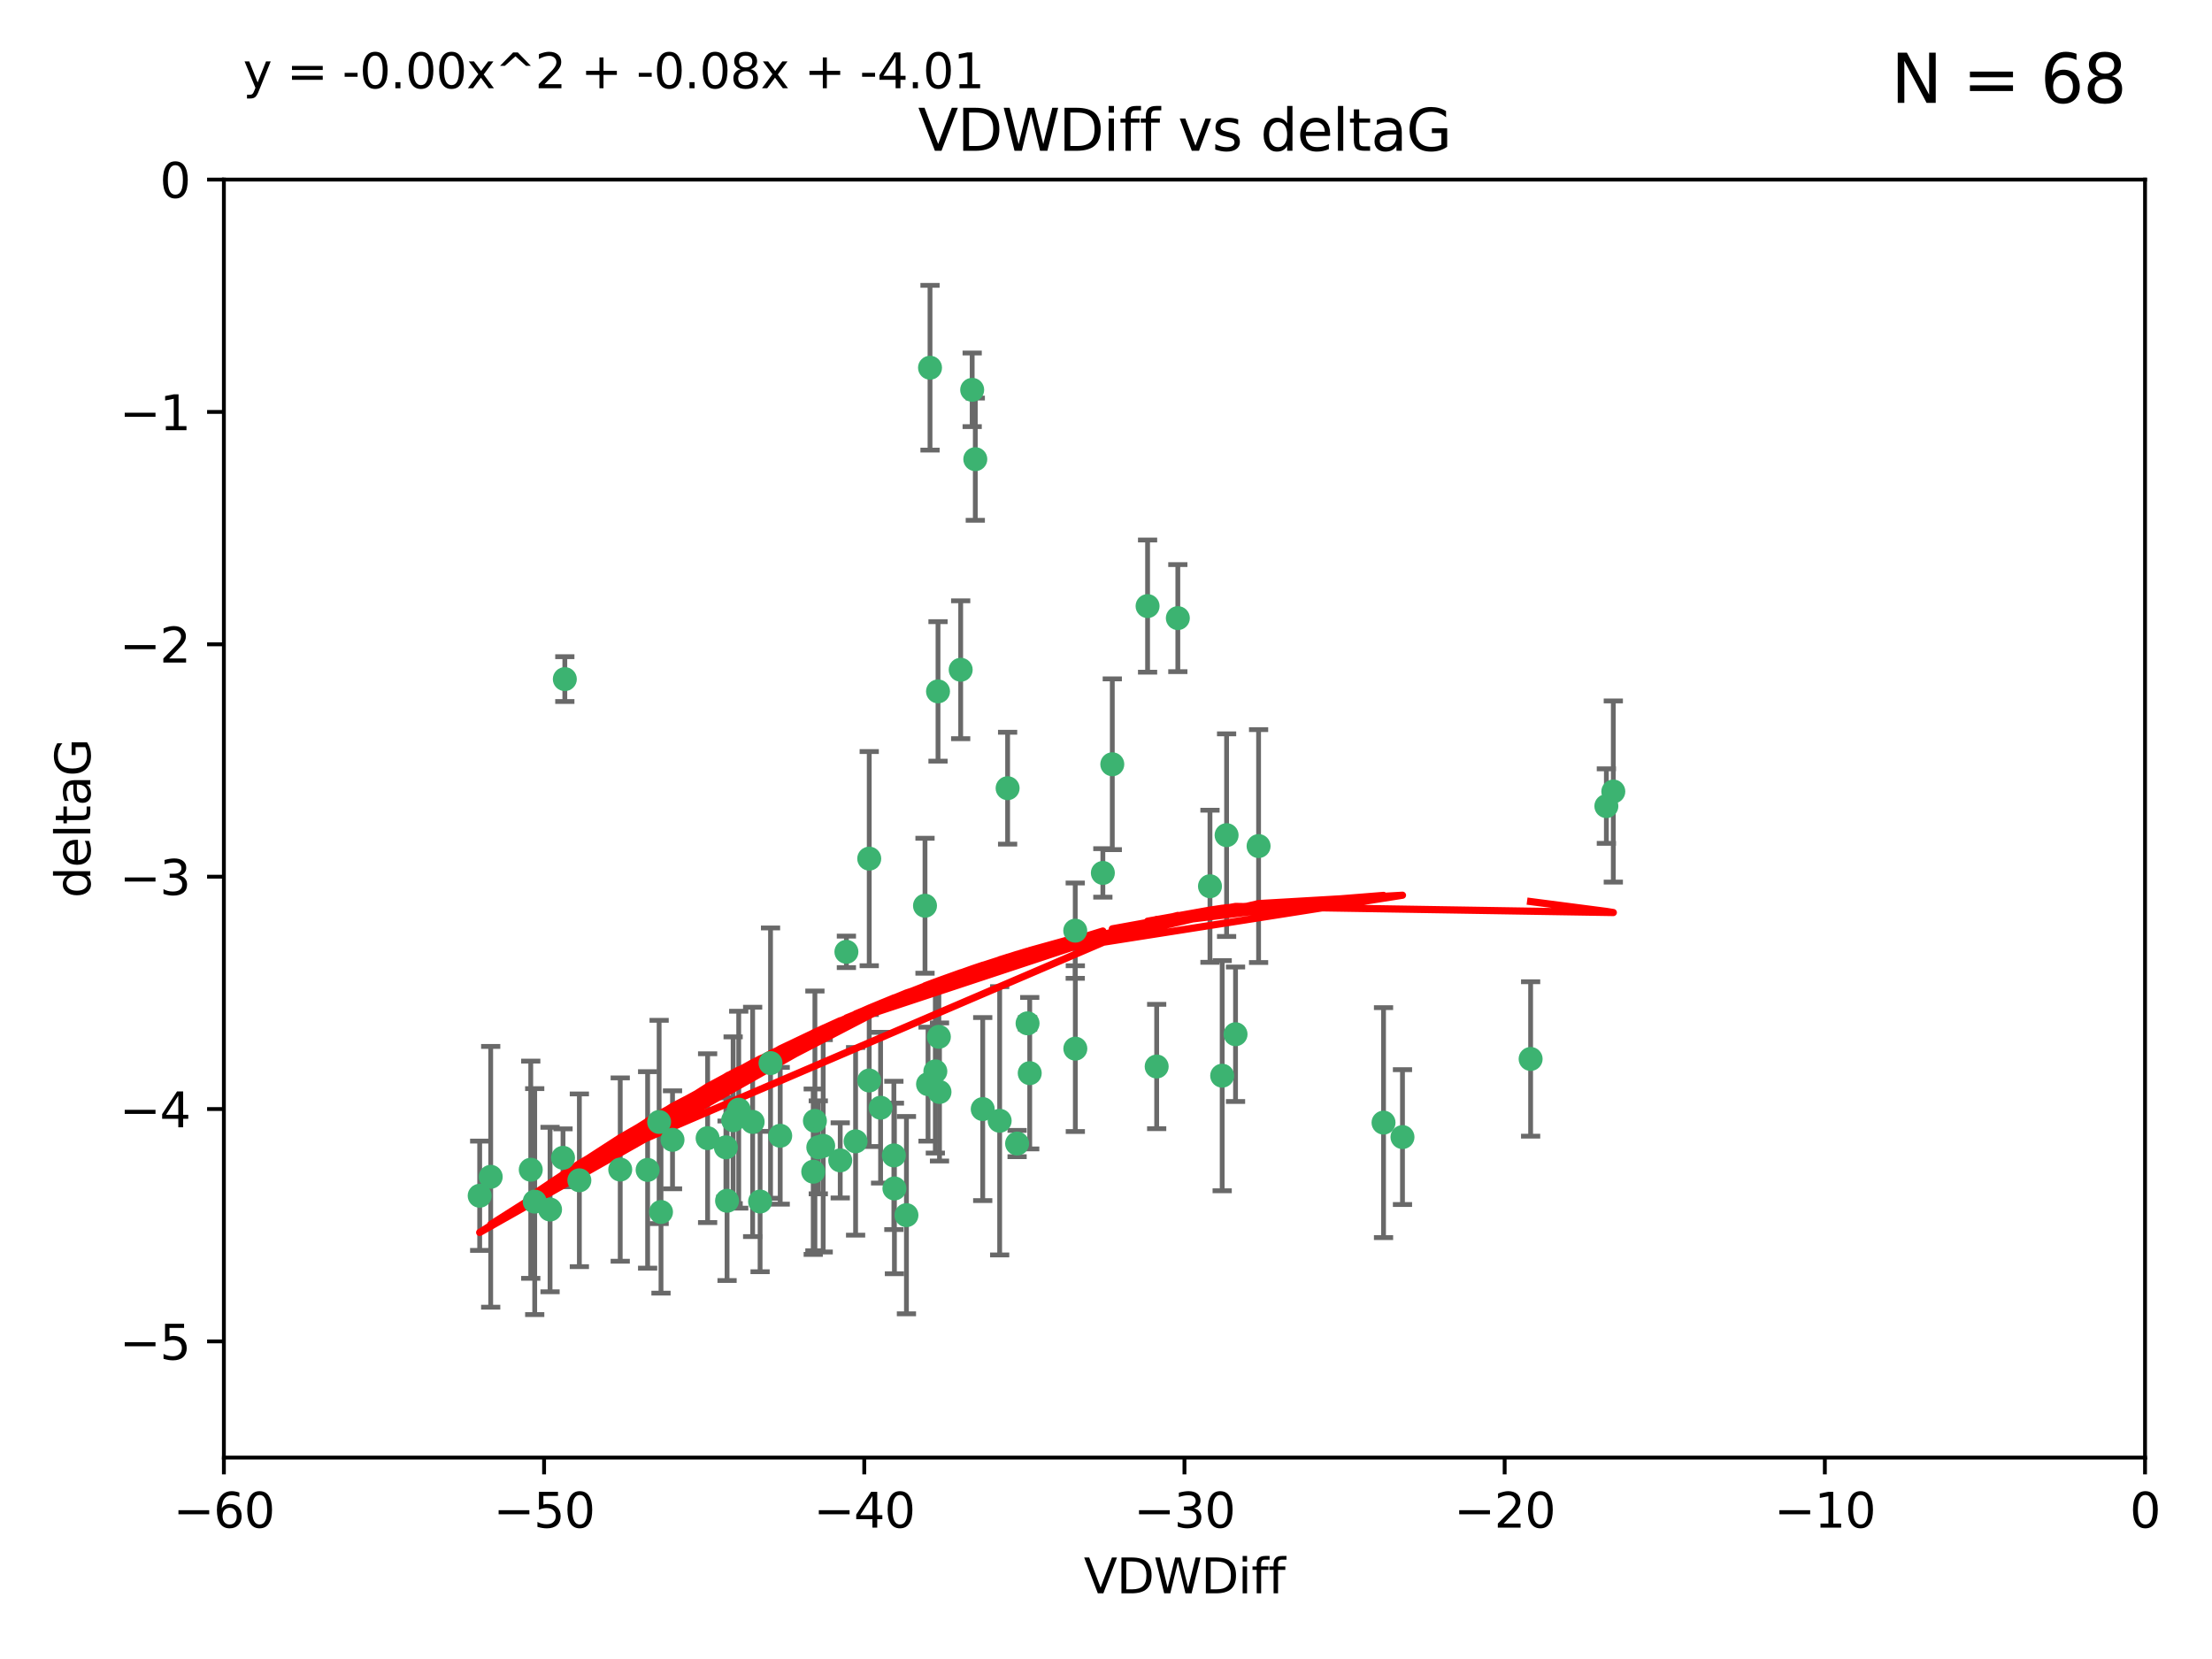 <?xml version="1.0" encoding="utf-8" standalone="no"?>
<!DOCTYPE svg PUBLIC "-//W3C//DTD SVG 1.1//EN"
  "http://www.w3.org/Graphics/SVG/1.1/DTD/svg11.dtd">
<svg xmlns:xlink="http://www.w3.org/1999/xlink" width="460.8pt" height="345.6pt" viewBox="0 0 460.8 345.6" xmlns="http://www.w3.org/2000/svg" version="1.1">
 <defs>
  <style type="text/css">*{stroke-linejoin: round; stroke-linecap: butt}</style>
 </defs>
 <g id="figure_1">
  <g id="patch_1">
   <path d="M 0 345.6 
L 460.8 345.6 
L 460.8 0 
L 0 0 
z
" style="fill: #ffffff"/>
  </g>
  <g id="axes_1">
   <g id="patch_2">
    <path d="M 46.64 303.64 
L 446.85 303.64 
L 446.85 37.411 
L 46.64 37.411 
z
" style="fill: #ffffff"/>
   </g>
   <g id="PathCollection_1">
    <defs>
     <path id="m0dd7b48b69" d="M 0 1.118 
C 0.297 1.118 0.581 1 0.791 0.791 
C 1 0.581 1.118 0.297 1.118 0 
C 1.118 -0.297 1 -0.581 0.791 -0.791 
C 0.581 -1 0.297 -1.118 0 -1.118 
C -0.297 -1.118 -0.581 -1 -0.791 -0.791 
C -1 -0.581 -1.118 -0.297 -1.118 0 
C -1.118 0.297 -1 0.581 -0.791 0.791 
C -0.581 1 -0.297 1.118 0 1.118 
z
" style="stroke: #3cb371"/>
    </defs>
    <g clip-path="url(#pc7ac9718f9)">
     <use xlink:href="#m0dd7b48b69" x="151.221" y="239.011" style="fill: #3cb371; stroke: #3cb371"/>
     <use xlink:href="#m0dd7b48b69" x="111.391" y="250.316" style="fill: #3cb371; stroke: #3cb371"/>
     <use xlink:href="#m0dd7b48b69" x="120.692" y="245.88" style="fill: #3cb371; stroke: #3cb371"/>
     <use xlink:href="#m0dd7b48b69" x="153.89" y="231.167" style="fill: #3cb371; stroke: #3cb371"/>
     <use xlink:href="#m0dd7b48b69" x="147.41" y="237.101" style="fill: #3cb371; stroke: #3cb371"/>
     <use xlink:href="#m0dd7b48b69" x="102.222" y="245.151" style="fill: #3cb371; stroke: #3cb371"/>
     <use xlink:href="#m0dd7b48b69" x="170.466" y="239.012" style="fill: #3cb371; stroke: #3cb371"/>
     <use xlink:href="#m0dd7b48b69" x="186.325" y="247.575" style="fill: #3cb371; stroke: #3cb371"/>
     <use xlink:href="#m0dd7b48b69" x="99.927" y="249.096" style="fill: #3cb371; stroke: #3cb371"/>
     <use xlink:href="#m0dd7b48b69" x="152.724" y="233.364" style="fill: #3cb371; stroke: #3cb371"/>
     <use xlink:href="#m0dd7b48b69" x="151.46" y="250.142" style="fill: #3cb371; stroke: #3cb371"/>
     <use xlink:href="#m0dd7b48b69" x="129.205" y="243.641" style="fill: #3cb371; stroke: #3cb371"/>
     <use xlink:href="#m0dd7b48b69" x="114.586" y="251.967" style="fill: #3cb371; stroke: #3cb371"/>
     <use xlink:href="#m0dd7b48b69" x="160.515" y="221.462" style="fill: #3cb371; stroke: #3cb371"/>
     <use xlink:href="#m0dd7b48b69" x="181.071" y="225.088" style="fill: #3cb371; stroke: #3cb371"/>
     <use xlink:href="#m0dd7b48b69" x="169.761" y="233.502" style="fill: #3cb371; stroke: #3cb371"/>
     <use xlink:href="#m0dd7b48b69" x="140.098" y="237.443" style="fill: #3cb371; stroke: #3cb371"/>
     <use xlink:href="#m0dd7b48b69" x="110.566" y="243.675" style="fill: #3cb371; stroke: #3cb371"/>
     <use xlink:href="#m0dd7b48b69" x="162.533" y="236.602" style="fill: #3cb371; stroke: #3cb371"/>
     <use xlink:href="#m0dd7b48b69" x="171.486" y="238.695" style="fill: #3cb371; stroke: #3cb371"/>
     <use xlink:href="#m0dd7b48b69" x="186.209" y="240.695" style="fill: #3cb371; stroke: #3cb371"/>
     <use xlink:href="#m0dd7b48b69" x="181.077" y="178.869" style="fill: #3cb371; stroke: #3cb371"/>
     <use xlink:href="#m0dd7b48b69" x="134.911" y="243.713" style="fill: #3cb371; stroke: #3cb371"/>
     <use xlink:href="#m0dd7b48b69" x="156.79" y="233.712" style="fill: #3cb371; stroke: #3cb371"/>
     <use xlink:href="#m0dd7b48b69" x="175.035" y="241.73" style="fill: #3cb371; stroke: #3cb371"/>
     <use xlink:href="#m0dd7b48b69" x="169.413" y="244.088" style="fill: #3cb371; stroke: #3cb371"/>
     <use xlink:href="#m0dd7b48b69" x="240.957" y="222.173" style="fill: #3cb371; stroke: #3cb371"/>
     <use xlink:href="#m0dd7b48b69" x="117.663" y="141.469" style="fill: #3cb371; stroke: #3cb371"/>
     <use xlink:href="#m0dd7b48b69" x="193.74" y="76.602" style="fill: #3cb371; stroke: #3cb371"/>
     <use xlink:href="#m0dd7b48b69" x="117.288" y="241.193" style="fill: #3cb371; stroke: #3cb371"/>
     <use xlink:href="#m0dd7b48b69" x="137.308" y="233.723" style="fill: #3cb371; stroke: #3cb371"/>
     <use xlink:href="#m0dd7b48b69" x="137.699" y="252.481" style="fill: #3cb371; stroke: #3cb371"/>
     <use xlink:href="#m0dd7b48b69" x="158.341" y="250.302" style="fill: #3cb371; stroke: #3cb371"/>
     <use xlink:href="#m0dd7b48b69" x="214.511" y="223.559" style="fill: #3cb371; stroke: #3cb371"/>
     <use xlink:href="#m0dd7b48b69" x="223.993" y="193.873" style="fill: #3cb371; stroke: #3cb371"/>
     <use xlink:href="#m0dd7b48b69" x="203.173" y="95.653" style="fill: #3cb371; stroke: #3cb371"/>
     <use xlink:href="#m0dd7b48b69" x="211.88" y="238.222" style="fill: #3cb371; stroke: #3cb371"/>
     <use xlink:href="#m0dd7b48b69" x="195.715" y="227.477" style="fill: #3cb371; stroke: #3cb371"/>
     <use xlink:href="#m0dd7b48b69" x="178.237" y="237.76" style="fill: #3cb371; stroke: #3cb371"/>
     <use xlink:href="#m0dd7b48b69" x="188.828" y="253.138" style="fill: #3cb371; stroke: #3cb371"/>
     <use xlink:href="#m0dd7b48b69" x="224.011" y="218.451" style="fill: #3cb371; stroke: #3cb371"/>
     <use xlink:href="#m0dd7b48b69" x="193.329" y="225.849" style="fill: #3cb371; stroke: #3cb371"/>
     <use xlink:href="#m0dd7b48b69" x="202.523" y="81.207" style="fill: #3cb371; stroke: #3cb371"/>
     <use xlink:href="#m0dd7b48b69" x="204.72" y="231.04" style="fill: #3cb371; stroke: #3cb371"/>
     <use xlink:href="#m0dd7b48b69" x="245.364" y="128.766" style="fill: #3cb371; stroke: #3cb371"/>
     <use xlink:href="#m0dd7b48b69" x="183.443" y="230.756" style="fill: #3cb371; stroke: #3cb371"/>
     <use xlink:href="#m0dd7b48b69" x="195.583" y="215.989" style="fill: #3cb371; stroke: #3cb371"/>
     <use xlink:href="#m0dd7b48b69" x="209.904" y="164.196" style="fill: #3cb371; stroke: #3cb371"/>
     <use xlink:href="#m0dd7b48b69" x="292.162" y="236.875" style="fill: #3cb371; stroke: #3cb371"/>
     <use xlink:href="#m0dd7b48b69" x="262.187" y="176.253" style="fill: #3cb371; stroke: #3cb371"/>
     <use xlink:href="#m0dd7b48b69" x="200.128" y="139.522" style="fill: #3cb371; stroke: #3cb371"/>
     <use xlink:href="#m0dd7b48b69" x="195.406" y="144.029" style="fill: #3cb371; stroke: #3cb371"/>
     <use xlink:href="#m0dd7b48b69" x="176.321" y="198.286" style="fill: #3cb371; stroke: #3cb371"/>
     <use xlink:href="#m0dd7b48b69" x="229.746" y="181.846" style="fill: #3cb371; stroke: #3cb371"/>
     <use xlink:href="#m0dd7b48b69" x="192.695" y="188.681" style="fill: #3cb371; stroke: #3cb371"/>
     <use xlink:href="#m0dd7b48b69" x="194.849" y="223.183" style="fill: #3cb371; stroke: #3cb371"/>
     <use xlink:href="#m0dd7b48b69" x="214.061" y="213.179" style="fill: #3cb371; stroke: #3cb371"/>
     <use xlink:href="#m0dd7b48b69" x="208.249" y="233.481" style="fill: #3cb371; stroke: #3cb371"/>
     <use xlink:href="#m0dd7b48b69" x="255.522" y="173.979" style="fill: #3cb371; stroke: #3cb371"/>
     <use xlink:href="#m0dd7b48b69" x="239.062" y="126.26" style="fill: #3cb371; stroke: #3cb371"/>
     <use xlink:href="#m0dd7b48b69" x="252.06" y="184.622" style="fill: #3cb371; stroke: #3cb371"/>
     <use xlink:href="#m0dd7b48b69" x="254.602" y="224.085" style="fill: #3cb371; stroke: #3cb371"/>
     <use xlink:href="#m0dd7b48b69" x="288.215" y="233.861" style="fill: #3cb371; stroke: #3cb371"/>
     <use xlink:href="#m0dd7b48b69" x="231.711" y="159.21" style="fill: #3cb371; stroke: #3cb371"/>
     <use xlink:href="#m0dd7b48b69" x="257.384" y="215.451" style="fill: #3cb371; stroke: #3cb371"/>
     <use xlink:href="#m0dd7b48b69" x="336.082" y="164.886" style="fill: #3cb371; stroke: #3cb371"/>
     <use xlink:href="#m0dd7b48b69" x="334.635" y="167.925" style="fill: #3cb371; stroke: #3cb371"/>
     <use xlink:href="#m0dd7b48b69" x="318.857" y="220.6" style="fill: #3cb371; stroke: #3cb371"/>
    </g>
   </g>
   <g id="matplotlib.axis_1">
    <g id="xtick_1">
     <g id="line2d_1">
      <defs>
       <path id="mc9321dc916" d="M 0 0 
L 0 3.5 
" style="stroke: #000000; stroke-width: 0.8"/>
      </defs>
      <g>
       <use xlink:href="#mc9321dc916" x="46.64" y="303.64" style="stroke: #000000; stroke-width: 0.8"/>
      </g>
     </g>
     <g id="text_1">
      <!-- −60 -->
      <g transform="translate(36.088 318.238)scale(0.1 -0.1)">
       <defs>
        <path id="DejaVuSans-2212" d="M 678 2272 
L 4684 2272 
L 4684 1741 
L 678 1741 
L 678 2272 
z
" transform="scale(0.016)"/>
        <path id="DejaVuSans-36" d="M 2113 2584 
Q 1688 2584 1439 2293 
Q 1191 2003 1191 1497 
Q 1191 994 1439 701 
Q 1688 409 2113 409 
Q 2538 409 2786 701 
Q 3034 994 3034 1497 
Q 3034 2003 2786 2293 
Q 2538 2584 2113 2584 
z
M 3366 4563 
L 3366 3988 
Q 3128 4100 2886 4159 
Q 2644 4219 2406 4219 
Q 1781 4219 1451 3797 
Q 1122 3375 1075 2522 
Q 1259 2794 1537 2939 
Q 1816 3084 2150 3084 
Q 2853 3084 3261 2657 
Q 3669 2231 3669 1497 
Q 3669 778 3244 343 
Q 2819 -91 2113 -91 
Q 1303 -91 875 529 
Q 447 1150 447 2328 
Q 447 3434 972 4092 
Q 1497 4750 2381 4750 
Q 2619 4750 2861 4703 
Q 3103 4656 3366 4563 
z
" transform="scale(0.016)"/>
        <path id="DejaVuSans-30" d="M 2034 4250 
Q 1547 4250 1301 3770 
Q 1056 3291 1056 2328 
Q 1056 1369 1301 889 
Q 1547 409 2034 409 
Q 2525 409 2770 889 
Q 3016 1369 3016 2328 
Q 3016 3291 2770 3770 
Q 2525 4250 2034 4250 
z
M 2034 4750 
Q 2819 4750 3233 4129 
Q 3647 3509 3647 2328 
Q 3647 1150 3233 529 
Q 2819 -91 2034 -91 
Q 1250 -91 836 529 
Q 422 1150 422 2328 
Q 422 3509 836 4129 
Q 1250 4750 2034 4750 
z
" transform="scale(0.016)"/>
       </defs>
       <use xlink:href="#DejaVuSans-2212"/>
       <use xlink:href="#DejaVuSans-36" x="83.789"/>
       <use xlink:href="#DejaVuSans-30" x="147.412"/>
      </g>
     </g>
    </g>
    <g id="xtick_2">
     <g id="line2d_2">
      <g>
       <use xlink:href="#mc9321dc916" x="113.342" y="303.64" style="stroke: #000000; stroke-width: 0.8"/>
      </g>
     </g>
     <g id="text_2">
      <!-- −50 -->
      <g transform="translate(102.789 318.238)scale(0.1 -0.1)">
       <defs>
        <path id="DejaVuSans-35" d="M 691 4666 
L 3169 4666 
L 3169 4134 
L 1269 4134 
L 1269 2991 
Q 1406 3038 1543 3061 
Q 1681 3084 1819 3084 
Q 2600 3084 3056 2656 
Q 3513 2228 3513 1497 
Q 3513 744 3044 326 
Q 2575 -91 1722 -91 
Q 1428 -91 1123 -41 
Q 819 9 494 109 
L 494 744 
Q 775 591 1075 516 
Q 1375 441 1709 441 
Q 2250 441 2565 725 
Q 2881 1009 2881 1497 
Q 2881 1984 2565 2268 
Q 2250 2553 1709 2553 
Q 1456 2553 1204 2497 
Q 953 2441 691 2322 
L 691 4666 
z
" transform="scale(0.016)"/>
       </defs>
       <use xlink:href="#DejaVuSans-2212"/>
       <use xlink:href="#DejaVuSans-35" x="83.789"/>
       <use xlink:href="#DejaVuSans-30" x="147.412"/>
      </g>
     </g>
    </g>
    <g id="xtick_3">
     <g id="line2d_3">
      <g>
       <use xlink:href="#mc9321dc916" x="180.043" y="303.64" style="stroke: #000000; stroke-width: 0.8"/>
      </g>
     </g>
     <g id="text_3">
      <!-- −40 -->
      <g transform="translate(169.491 318.238)scale(0.1 -0.1)">
       <defs>
        <path id="DejaVuSans-34" d="M 2419 4116 
L 825 1625 
L 2419 1625 
L 2419 4116 
z
M 2253 4666 
L 3047 4666 
L 3047 1625 
L 3713 1625 
L 3713 1100 
L 3047 1100 
L 3047 0 
L 2419 0 
L 2419 1100 
L 313 1100 
L 313 1709 
L 2253 4666 
z
" transform="scale(0.016)"/>
       </defs>
       <use xlink:href="#DejaVuSans-2212"/>
       <use xlink:href="#DejaVuSans-34" x="83.789"/>
       <use xlink:href="#DejaVuSans-30" x="147.412"/>
      </g>
     </g>
    </g>
    <g id="xtick_4">
     <g id="line2d_4">
      <g>
       <use xlink:href="#mc9321dc916" x="246.745" y="303.64" style="stroke: #000000; stroke-width: 0.8"/>
      </g>
     </g>
     <g id="text_4">
      <!-- −30 -->
      <g transform="translate(236.193 318.238)scale(0.1 -0.1)">
       <defs>
        <path id="DejaVuSans-33" d="M 2597 2516 
Q 3050 2419 3304 2112 
Q 3559 1806 3559 1356 
Q 3559 666 3084 287 
Q 2609 -91 1734 -91 
Q 1441 -91 1130 -33 
Q 819 25 488 141 
L 488 750 
Q 750 597 1062 519 
Q 1375 441 1716 441 
Q 2309 441 2620 675 
Q 2931 909 2931 1356 
Q 2931 1769 2642 2001 
Q 2353 2234 1838 2234 
L 1294 2234 
L 1294 2753 
L 1863 2753 
Q 2328 2753 2575 2939 
Q 2822 3125 2822 3475 
Q 2822 3834 2567 4026 
Q 2313 4219 1838 4219 
Q 1578 4219 1281 4162 
Q 984 4106 628 3988 
L 628 4550 
Q 988 4650 1302 4700 
Q 1616 4750 1894 4750 
Q 2613 4750 3031 4423 
Q 3450 4097 3450 3541 
Q 3450 3153 3228 2886 
Q 3006 2619 2597 2516 
z
" transform="scale(0.016)"/>
       </defs>
       <use xlink:href="#DejaVuSans-2212"/>
       <use xlink:href="#DejaVuSans-33" x="83.789"/>
       <use xlink:href="#DejaVuSans-30" x="147.412"/>
      </g>
     </g>
    </g>
    <g id="xtick_5">
     <g id="line2d_5">
      <g>
       <use xlink:href="#mc9321dc916" x="313.447" y="303.64" style="stroke: #000000; stroke-width: 0.8"/>
      </g>
     </g>
     <g id="text_5">
      <!-- −20 -->
      <g transform="translate(302.894 318.238)scale(0.1 -0.1)">
       <defs>
        <path id="DejaVuSans-32" d="M 1228 531 
L 3431 531 
L 3431 0 
L 469 0 
L 469 531 
Q 828 903 1448 1529 
Q 2069 2156 2228 2338 
Q 2531 2678 2651 2914 
Q 2772 3150 2772 3378 
Q 2772 3750 2511 3984 
Q 2250 4219 1831 4219 
Q 1534 4219 1204 4116 
Q 875 4013 500 3803 
L 500 4441 
Q 881 4594 1212 4672 
Q 1544 4750 1819 4750 
Q 2544 4750 2975 4387 
Q 3406 4025 3406 3419 
Q 3406 3131 3298 2873 
Q 3191 2616 2906 2266 
Q 2828 2175 2409 1742 
Q 1991 1309 1228 531 
z
" transform="scale(0.016)"/>
       </defs>
       <use xlink:href="#DejaVuSans-2212"/>
       <use xlink:href="#DejaVuSans-32" x="83.789"/>
       <use xlink:href="#DejaVuSans-30" x="147.412"/>
      </g>
     </g>
    </g>
    <g id="xtick_6">
     <g id="line2d_6">
      <g>
       <use xlink:href="#mc9321dc916" x="380.148" y="303.64" style="stroke: #000000; stroke-width: 0.8"/>
      </g>
     </g>
     <g id="text_6">
      <!-- −10 -->
      <g transform="translate(369.596 318.238)scale(0.1 -0.1)">
       <defs>
        <path id="DejaVuSans-31" d="M 794 531 
L 1825 531 
L 1825 4091 
L 703 3866 
L 703 4441 
L 1819 4666 
L 2450 4666 
L 2450 531 
L 3481 531 
L 3481 0 
L 794 0 
L 794 531 
z
" transform="scale(0.016)"/>
       </defs>
       <use xlink:href="#DejaVuSans-2212"/>
       <use xlink:href="#DejaVuSans-31" x="83.789"/>
       <use xlink:href="#DejaVuSans-30" x="147.412"/>
      </g>
     </g>
    </g>
    <g id="xtick_7">
     <g id="line2d_7">
      <g>
       <use xlink:href="#mc9321dc916" x="446.85" y="303.64" style="stroke: #000000; stroke-width: 0.8"/>
      </g>
     </g>
     <g id="text_7">
      <!-- 0 -->
      <g transform="translate(443.669 318.238)scale(0.1 -0.1)">
       <use xlink:href="#DejaVuSans-30"/>
      </g>
     </g>
    </g>
    <g id="text_8">
     <!-- VDWDiff -->
     <g transform="translate(225.772 331.917)scale(0.1 -0.1)">
      <defs>
       <path id="DejaVuSans-56" d="M 1831 0 
L 50 4666 
L 709 4666 
L 2188 738 
L 3669 4666 
L 4325 4666 
L 2547 0 
L 1831 0 
z
" transform="scale(0.016)"/>
       <path id="DejaVuSans-44" d="M 1259 4147 
L 1259 519 
L 2022 519 
Q 2988 519 3436 956 
Q 3884 1394 3884 2338 
Q 3884 3275 3436 3711 
Q 2988 4147 2022 4147 
L 1259 4147 
z
M 628 4666 
L 1925 4666 
Q 3281 4666 3915 4102 
Q 4550 3538 4550 2338 
Q 4550 1131 3912 565 
Q 3275 0 1925 0 
L 628 0 
L 628 4666 
z
" transform="scale(0.016)"/>
       <path id="DejaVuSans-57" d="M 213 4666 
L 850 4666 
L 1831 722 
L 2809 4666 
L 3519 4666 
L 4500 722 
L 5478 4666 
L 6119 4666 
L 4947 0 
L 4153 0 
L 3169 4050 
L 2175 0 
L 1381 0 
L 213 4666 
z
" transform="scale(0.016)"/>
       <path id="DejaVuSans-69" d="M 603 3500 
L 1178 3500 
L 1178 0 
L 603 0 
L 603 3500 
z
M 603 4863 
L 1178 4863 
L 1178 4134 
L 603 4134 
L 603 4863 
z
" transform="scale(0.016)"/>
       <path id="DejaVuSans-66" d="M 2375 4863 
L 2375 4384 
L 1825 4384 
Q 1516 4384 1395 4259 
Q 1275 4134 1275 3809 
L 1275 3500 
L 2222 3500 
L 2222 3053 
L 1275 3053 
L 1275 0 
L 697 0 
L 697 3053 
L 147 3053 
L 147 3500 
L 697 3500 
L 697 3744 
Q 697 4328 969 4595 
Q 1241 4863 1831 4863 
L 2375 4863 
z
" transform="scale(0.016)"/>
      </defs>
      <use xlink:href="#DejaVuSans-56"/>
      <use xlink:href="#DejaVuSans-44" x="68.408"/>
      <use xlink:href="#DejaVuSans-57" x="145.41"/>
      <use xlink:href="#DejaVuSans-44" x="244.287"/>
      <use xlink:href="#DejaVuSans-69" x="321.289"/>
      <use xlink:href="#DejaVuSans-66" x="349.072"/>
      <use xlink:href="#DejaVuSans-66" x="384.277"/>
     </g>
    </g>
   </g>
   <g id="matplotlib.axis_2">
    <g id="ytick_1">
     <g id="line2d_8">
      <defs>
       <path id="mee5eb2e8f7" d="M 0 0 
L -3.5 0 
" style="stroke: #000000; stroke-width: 0.8"/>
      </defs>
      <g>
       <use xlink:href="#mee5eb2e8f7" x="46.64" y="279.437" style="stroke: #000000; stroke-width: 0.8"/>
      </g>
     </g>
     <g id="text_9">
      <!-- −5 -->
      <g transform="translate(24.898 283.237)scale(0.1 -0.1)">
       <use xlink:href="#DejaVuSans-2212"/>
       <use xlink:href="#DejaVuSans-35" x="83.789"/>
      </g>
     </g>
    </g>
    <g id="ytick_2">
     <g id="line2d_9">
      <g>
       <use xlink:href="#mee5eb2e8f7" x="46.64" y="231.032" style="stroke: #000000; stroke-width: 0.8"/>
      </g>
     </g>
     <g id="text_10">
      <!-- −4 -->
      <g transform="translate(24.898 234.831)scale(0.1 -0.1)">
       <use xlink:href="#DejaVuSans-2212"/>
       <use xlink:href="#DejaVuSans-34" x="83.789"/>
      </g>
     </g>
    </g>
    <g id="ytick_3">
     <g id="line2d_10">
      <g>
       <use xlink:href="#mee5eb2e8f7" x="46.64" y="182.627" style="stroke: #000000; stroke-width: 0.8"/>
      </g>
     </g>
     <g id="text_11">
      <!-- −3 -->
      <g transform="translate(24.898 186.426)scale(0.1 -0.1)">
       <use xlink:href="#DejaVuSans-2212"/>
       <use xlink:href="#DejaVuSans-33" x="83.789"/>
      </g>
     </g>
    </g>
    <g id="ytick_4">
     <g id="line2d_11">
      <g>
       <use xlink:href="#mee5eb2e8f7" x="46.64" y="134.222" style="stroke: #000000; stroke-width: 0.8"/>
      </g>
     </g>
     <g id="text_12">
      <!-- −2 -->
      <g transform="translate(24.898 138.021)scale(0.1 -0.1)">
       <use xlink:href="#DejaVuSans-2212"/>
       <use xlink:href="#DejaVuSans-32" x="83.789"/>
      </g>
     </g>
    </g>
    <g id="ytick_5">
     <g id="line2d_12">
      <g>
       <use xlink:href="#mee5eb2e8f7" x="46.64" y="85.816" style="stroke: #000000; stroke-width: 0.8"/>
      </g>
     </g>
     <g id="text_13">
      <!-- −1 -->
      <g transform="translate(24.898 89.616)scale(0.1 -0.1)">
       <use xlink:href="#DejaVuSans-2212"/>
       <use xlink:href="#DejaVuSans-31" x="83.789"/>
      </g>
     </g>
    </g>
    <g id="ytick_6">
     <g id="line2d_13">
      <g>
       <use xlink:href="#mee5eb2e8f7" x="46.64" y="37.411" style="stroke: #000000; stroke-width: 0.8"/>
      </g>
     </g>
     <g id="text_14">
      <!-- 0 -->
      <g transform="translate(33.278 41.21)scale(0.1 -0.1)">
       <use xlink:href="#DejaVuSans-30"/>
      </g>
     </g>
    </g>
    <g id="text_15">
     <!-- deltaG -->
     <g transform="translate(18.818 187.064)rotate(-90)scale(0.1 -0.1)">
      <defs>
       <path id="DejaVuSans-64" d="M 2906 2969 
L 2906 4863 
L 3481 4863 
L 3481 0 
L 2906 0 
L 2906 525 
Q 2725 213 2448 61 
Q 2172 -91 1784 -91 
Q 1150 -91 751 415 
Q 353 922 353 1747 
Q 353 2572 751 3078 
Q 1150 3584 1784 3584 
Q 2172 3584 2448 3432 
Q 2725 3281 2906 2969 
z
M 947 1747 
Q 947 1113 1208 752 
Q 1469 391 1925 391 
Q 2381 391 2643 752 
Q 2906 1113 2906 1747 
Q 2906 2381 2643 2742 
Q 2381 3103 1925 3103 
Q 1469 3103 1208 2742 
Q 947 2381 947 1747 
z
" transform="scale(0.016)"/>
       <path id="DejaVuSans-65" d="M 3597 1894 
L 3597 1613 
L 953 1613 
Q 991 1019 1311 708 
Q 1631 397 2203 397 
Q 2534 397 2845 478 
Q 3156 559 3463 722 
L 3463 178 
Q 3153 47 2828 -22 
Q 2503 -91 2169 -91 
Q 1331 -91 842 396 
Q 353 884 353 1716 
Q 353 2575 817 3079 
Q 1281 3584 2069 3584 
Q 2775 3584 3186 3129 
Q 3597 2675 3597 1894 
z
M 3022 2063 
Q 3016 2534 2758 2815 
Q 2500 3097 2075 3097 
Q 1594 3097 1305 2825 
Q 1016 2553 972 2059 
L 3022 2063 
z
" transform="scale(0.016)"/>
       <path id="DejaVuSans-6c" d="M 603 4863 
L 1178 4863 
L 1178 0 
L 603 0 
L 603 4863 
z
" transform="scale(0.016)"/>
       <path id="DejaVuSans-74" d="M 1172 4494 
L 1172 3500 
L 2356 3500 
L 2356 3053 
L 1172 3053 
L 1172 1153 
Q 1172 725 1289 603 
Q 1406 481 1766 481 
L 2356 481 
L 2356 0 
L 1766 0 
Q 1100 0 847 248 
Q 594 497 594 1153 
L 594 3053 
L 172 3053 
L 172 3500 
L 594 3500 
L 594 4494 
L 1172 4494 
z
" transform="scale(0.016)"/>
       <path id="DejaVuSans-61" d="M 2194 1759 
Q 1497 1759 1228 1600 
Q 959 1441 959 1056 
Q 959 750 1161 570 
Q 1363 391 1709 391 
Q 2188 391 2477 730 
Q 2766 1069 2766 1631 
L 2766 1759 
L 2194 1759 
z
M 3341 1997 
L 3341 0 
L 2766 0 
L 2766 531 
Q 2569 213 2275 61 
Q 1981 -91 1556 -91 
Q 1019 -91 701 211 
Q 384 513 384 1019 
Q 384 1609 779 1909 
Q 1175 2209 1959 2209 
L 2766 2209 
L 2766 2266 
Q 2766 2663 2505 2880 
Q 2244 3097 1772 3097 
Q 1472 3097 1187 3025 
Q 903 2953 641 2809 
L 641 3341 
Q 956 3463 1253 3523 
Q 1550 3584 1831 3584 
Q 2591 3584 2966 3190 
Q 3341 2797 3341 1997 
z
" transform="scale(0.016)"/>
       <path id="DejaVuSans-47" d="M 3809 666 
L 3809 1919 
L 2778 1919 
L 2778 2438 
L 4434 2438 
L 4434 434 
Q 4069 175 3628 42 
Q 3188 -91 2688 -91 
Q 1594 -91 976 548 
Q 359 1188 359 2328 
Q 359 3472 976 4111 
Q 1594 4750 2688 4750 
Q 3144 4750 3555 4637 
Q 3966 4525 4313 4306 
L 4313 3634 
Q 3963 3931 3569 4081 
Q 3175 4231 2741 4231 
Q 1884 4231 1454 3753 
Q 1025 3275 1025 2328 
Q 1025 1384 1454 906 
Q 1884 428 2741 428 
Q 3075 428 3337 486 
Q 3600 544 3809 666 
z
" transform="scale(0.016)"/>
      </defs>
      <use xlink:href="#DejaVuSans-64"/>
      <use xlink:href="#DejaVuSans-65" x="63.477"/>
      <use xlink:href="#DejaVuSans-6c" x="125"/>
      <use xlink:href="#DejaVuSans-74" x="152.783"/>
      <use xlink:href="#DejaVuSans-61" x="191.992"/>
      <use xlink:href="#DejaVuSans-47" x="253.271"/>
     </g>
    </g>
   </g>
   <g id="LineCollection_1">
    <path d="M 151.221 249.332 
L 151.221 228.691 
" clip-path="url(#pc7ac9718f9)" style="fill: none; stroke: #696969"/>
    <path d="M 111.391 273.851 
L 111.391 226.78 
" clip-path="url(#pc7ac9718f9)" style="fill: none; stroke: #696969"/>
    <path d="M 120.692 263.87 
L 120.692 227.891 
" clip-path="url(#pc7ac9718f9)" style="fill: none; stroke: #696969"/>
    <path d="M 153.89 251.678 
L 153.89 210.656 
" clip-path="url(#pc7ac9718f9)" style="fill: none; stroke: #696969"/>
    <path d="M 147.41 254.682 
L 147.41 219.519 
" clip-path="url(#pc7ac9718f9)" style="fill: none; stroke: #696969"/>
    <path d="M 102.222 272.312 
L 102.222 217.99 
" clip-path="url(#pc7ac9718f9)" style="fill: none; stroke: #696969"/>
    <path d="M 170.466 248.696 
L 170.466 229.327 
" clip-path="url(#pc7ac9718f9)" style="fill: none; stroke: #696969"/>
    <path d="M 186.325 265.34 
L 186.325 229.81 
" clip-path="url(#pc7ac9718f9)" style="fill: none; stroke: #696969"/>
    <path d="M 99.927 260.481 
L 99.927 237.71 
" clip-path="url(#pc7ac9718f9)" style="fill: none; stroke: #696969"/>
    <path d="M 152.724 250.731 
L 152.724 215.997 
" clip-path="url(#pc7ac9718f9)" style="fill: none; stroke: #696969"/>
    <path d="M 151.46 266.753 
L 151.46 233.531 
" clip-path="url(#pc7ac9718f9)" style="fill: none; stroke: #696969"/>
    <path d="M 129.205 262.737 
L 129.205 224.544 
" clip-path="url(#pc7ac9718f9)" style="fill: none; stroke: #696969"/>
    <path d="M 114.586 269.097 
L 114.586 234.836 
" clip-path="url(#pc7ac9718f9)" style="fill: none; stroke: #696969"/>
    <path d="M 160.515 249.617 
L 160.515 193.307 
" clip-path="url(#pc7ac9718f9)" style="fill: none; stroke: #696969"/>
    <path d="M 181.071 238.836 
L 181.071 211.34 
" clip-path="url(#pc7ac9718f9)" style="fill: none; stroke: #696969"/>
    <path d="M 169.761 260.554 
L 169.761 206.45 
" clip-path="url(#pc7ac9718f9)" style="fill: none; stroke: #696969"/>
    <path d="M 140.098 247.65 
L 140.098 227.236 
" clip-path="url(#pc7ac9718f9)" style="fill: none; stroke: #696969"/>
    <path d="M 110.566 266.303 
L 110.566 221.048 
" clip-path="url(#pc7ac9718f9)" style="fill: none; stroke: #696969"/>
    <path d="M 162.533 250.846 
L 162.533 222.359 
" clip-path="url(#pc7ac9718f9)" style="fill: none; stroke: #696969"/>
    <path d="M 171.486 260.812 
L 171.486 216.578 
" clip-path="url(#pc7ac9718f9)" style="fill: none; stroke: #696969"/>
    <path d="M 186.209 256.139 
L 186.209 225.251 
" clip-path="url(#pc7ac9718f9)" style="fill: none; stroke: #696969"/>
    <path d="M 181.077 201.178 
L 181.077 156.56 
" clip-path="url(#pc7ac9718f9)" style="fill: none; stroke: #696969"/>
    <path d="M 134.911 264.178 
L 134.911 223.248 
" clip-path="url(#pc7ac9718f9)" style="fill: none; stroke: #696969"/>
    <path d="M 156.79 257.598 
L 156.79 209.826 
" clip-path="url(#pc7ac9718f9)" style="fill: none; stroke: #696969"/>
    <path d="M 175.035 249.557 
L 175.035 233.903 
" clip-path="url(#pc7ac9718f9)" style="fill: none; stroke: #696969"/>
    <path d="M 169.413 261.318 
L 169.413 226.858 
" clip-path="url(#pc7ac9718f9)" style="fill: none; stroke: #696969"/>
    <path d="M 240.957 235.121 
L 240.957 209.225 
" clip-path="url(#pc7ac9718f9)" style="fill: none; stroke: #696969"/>
    <path d="M 117.663 146.137 
L 117.663 136.802 
" clip-path="url(#pc7ac9718f9)" style="fill: none; stroke: #696969"/>
    <path d="M 193.74 93.762 
L 193.74 59.442 
" clip-path="url(#pc7ac9718f9)" style="fill: none; stroke: #696969"/>
    <path d="M 117.288 247.22 
L 117.288 235.166 
" clip-path="url(#pc7ac9718f9)" style="fill: none; stroke: #696969"/>
    <path d="M 137.308 254.896 
L 137.308 212.549 
" clip-path="url(#pc7ac9718f9)" style="fill: none; stroke: #696969"/>
    <path d="M 137.699 269.381 
L 137.699 235.581 
" clip-path="url(#pc7ac9718f9)" style="fill: none; stroke: #696969"/>
    <path d="M 158.341 264.925 
L 158.341 235.679 
" clip-path="url(#pc7ac9718f9)" style="fill: none; stroke: #696969"/>
    <path d="M 214.511 239.336 
L 214.511 207.781 
" clip-path="url(#pc7ac9718f9)" style="fill: none; stroke: #696969"/>
    <path d="M 223.993 203.802 
L 223.993 183.944 
" clip-path="url(#pc7ac9718f9)" style="fill: none; stroke: #696969"/>
    <path d="M 203.173 108.382 
L 203.173 82.923 
" clip-path="url(#pc7ac9718f9)" style="fill: none; stroke: #696969"/>
    <path d="M 211.88 240.963 
L 211.88 235.481 
" clip-path="url(#pc7ac9718f9)" style="fill: none; stroke: #696969"/>
    <path d="M 195.715 241.86 
L 195.715 213.095 
" clip-path="url(#pc7ac9718f9)" style="fill: none; stroke: #696969"/>
    <path d="M 178.237 257.301 
L 178.237 218.218 
" clip-path="url(#pc7ac9718f9)" style="fill: none; stroke: #696969"/>
    <path d="M 188.828 273.691 
L 188.828 232.586 
" clip-path="url(#pc7ac9718f9)" style="fill: none; stroke: #696969"/>
    <path d="M 224.011 235.713 
L 224.011 201.188 
" clip-path="url(#pc7ac9718f9)" style="fill: none; stroke: #696969"/>
    <path d="M 193.329 237.72 
L 193.329 213.978 
" clip-path="url(#pc7ac9718f9)" style="fill: none; stroke: #696969"/>
    <path d="M 202.523 88.875 
L 202.523 73.539 
" clip-path="url(#pc7ac9718f9)" style="fill: none; stroke: #696969"/>
    <path d="M 204.72 250.104 
L 204.72 211.975 
" clip-path="url(#pc7ac9718f9)" style="fill: none; stroke: #696969"/>
    <path d="M 245.364 139.92 
L 245.364 117.611 
" clip-path="url(#pc7ac9718f9)" style="fill: none; stroke: #696969"/>
    <path d="M 183.443 246.458 
L 183.443 215.054 
" clip-path="url(#pc7ac9718f9)" style="fill: none; stroke: #696969"/>
    <path d="M 195.583 226.845 
L 195.583 205.133 
" clip-path="url(#pc7ac9718f9)" style="fill: none; stroke: #696969"/>
    <path d="M 209.904 175.847 
L 209.904 152.545 
" clip-path="url(#pc7ac9718f9)" style="fill: none; stroke: #696969"/>
    <path d="M 292.162 250.922 
L 292.162 222.829 
" clip-path="url(#pc7ac9718f9)" style="fill: none; stroke: #696969"/>
    <path d="M 262.187 200.512 
L 262.187 151.994 
" clip-path="url(#pc7ac9718f9)" style="fill: none; stroke: #696969"/>
    <path d="M 200.128 153.884 
L 200.128 125.16 
" clip-path="url(#pc7ac9718f9)" style="fill: none; stroke: #696969"/>
    <path d="M 195.406 158.556 
L 195.406 129.503 
" clip-path="url(#pc7ac9718f9)" style="fill: none; stroke: #696969"/>
    <path d="M 176.321 201.563 
L 176.321 195.009 
" clip-path="url(#pc7ac9718f9)" style="fill: none; stroke: #696969"/>
    <path d="M 229.746 186.895 
L 229.746 176.797 
" clip-path="url(#pc7ac9718f9)" style="fill: none; stroke: #696969"/>
    <path d="M 192.695 202.739 
L 192.695 174.624 
" clip-path="url(#pc7ac9718f9)" style="fill: none; stroke: #696969"/>
    <path d="M 194.849 240.197 
L 194.849 206.168 
" clip-path="url(#pc7ac9718f9)" style="fill: none; stroke: #696969"/>
    <path d="M 214.061 214.388 
L 214.061 211.971 
" clip-path="url(#pc7ac9718f9)" style="fill: none; stroke: #696969"/>
    <path d="M 208.249 261.427 
L 208.249 205.535 
" clip-path="url(#pc7ac9718f9)" style="fill: none; stroke: #696969"/>
    <path d="M 255.522 195.085 
L 255.522 152.873 
" clip-path="url(#pc7ac9718f9)" style="fill: none; stroke: #696969"/>
    <path d="M 239.062 140.03 
L 239.062 112.489 
" clip-path="url(#pc7ac9718f9)" style="fill: none; stroke: #696969"/>
    <path d="M 252.06 200.466 
L 252.06 168.778 
" clip-path="url(#pc7ac9718f9)" style="fill: none; stroke: #696969"/>
    <path d="M 254.602 248.056 
L 254.602 200.114 
" clip-path="url(#pc7ac9718f9)" style="fill: none; stroke: #696969"/>
    <path d="M 288.215 257.815 
L 288.215 209.906 
" clip-path="url(#pc7ac9718f9)" style="fill: none; stroke: #696969"/>
    <path d="M 231.711 176.996 
L 231.711 141.423 
" clip-path="url(#pc7ac9718f9)" style="fill: none; stroke: #696969"/>
    <path d="M 257.384 229.46 
L 257.384 201.442 
" clip-path="url(#pc7ac9718f9)" style="fill: none; stroke: #696969"/>
    <path d="M 336.082 183.754 
L 336.082 146.019 
" clip-path="url(#pc7ac9718f9)" style="fill: none; stroke: #696969"/>
    <path d="M 334.635 175.69 
L 334.635 160.161 
" clip-path="url(#pc7ac9718f9)" style="fill: none; stroke: #696969"/>
    <path d="M 318.857 236.686 
L 318.857 204.513 
" clip-path="url(#pc7ac9718f9)" style="fill: none; stroke: #696969"/>
   </g>
   <g id="line2d_14">
    <defs>
     <path id="m9ccb4accd3" d="M 2 0 
L -2 -0 
" style="stroke: #696969"/>
    </defs>
    <g clip-path="url(#pc7ac9718f9)">
     <use xlink:href="#m9ccb4accd3" x="151.221" y="249.332" style="fill: #696969; stroke: #696969"/>
     <use xlink:href="#m9ccb4accd3" x="111.391" y="273.851" style="fill: #696969; stroke: #696969"/>
     <use xlink:href="#m9ccb4accd3" x="120.692" y="263.87" style="fill: #696969; stroke: #696969"/>
     <use xlink:href="#m9ccb4accd3" x="153.89" y="251.678" style="fill: #696969; stroke: #696969"/>
     <use xlink:href="#m9ccb4accd3" x="147.41" y="254.682" style="fill: #696969; stroke: #696969"/>
     <use xlink:href="#m9ccb4accd3" x="102.222" y="272.312" style="fill: #696969; stroke: #696969"/>
     <use xlink:href="#m9ccb4accd3" x="170.466" y="248.696" style="fill: #696969; stroke: #696969"/>
     <use xlink:href="#m9ccb4accd3" x="186.325" y="265.34" style="fill: #696969; stroke: #696969"/>
     <use xlink:href="#m9ccb4accd3" x="99.927" y="260.481" style="fill: #696969; stroke: #696969"/>
     <use xlink:href="#m9ccb4accd3" x="152.724" y="250.731" style="fill: #696969; stroke: #696969"/>
     <use xlink:href="#m9ccb4accd3" x="151.46" y="266.753" style="fill: #696969; stroke: #696969"/>
     <use xlink:href="#m9ccb4accd3" x="129.205" y="262.737" style="fill: #696969; stroke: #696969"/>
     <use xlink:href="#m9ccb4accd3" x="114.586" y="269.097" style="fill: #696969; stroke: #696969"/>
     <use xlink:href="#m9ccb4accd3" x="160.515" y="249.617" style="fill: #696969; stroke: #696969"/>
     <use xlink:href="#m9ccb4accd3" x="181.071" y="238.836" style="fill: #696969; stroke: #696969"/>
     <use xlink:href="#m9ccb4accd3" x="169.761" y="260.554" style="fill: #696969; stroke: #696969"/>
     <use xlink:href="#m9ccb4accd3" x="140.098" y="247.65" style="fill: #696969; stroke: #696969"/>
     <use xlink:href="#m9ccb4accd3" x="110.566" y="266.303" style="fill: #696969; stroke: #696969"/>
     <use xlink:href="#m9ccb4accd3" x="162.533" y="250.846" style="fill: #696969; stroke: #696969"/>
     <use xlink:href="#m9ccb4accd3" x="171.486" y="260.812" style="fill: #696969; stroke: #696969"/>
     <use xlink:href="#m9ccb4accd3" x="186.209" y="256.139" style="fill: #696969; stroke: #696969"/>
     <use xlink:href="#m9ccb4accd3" x="181.077" y="201.178" style="fill: #696969; stroke: #696969"/>
     <use xlink:href="#m9ccb4accd3" x="134.911" y="264.178" style="fill: #696969; stroke: #696969"/>
     <use xlink:href="#m9ccb4accd3" x="156.79" y="257.598" style="fill: #696969; stroke: #696969"/>
     <use xlink:href="#m9ccb4accd3" x="175.035" y="249.557" style="fill: #696969; stroke: #696969"/>
     <use xlink:href="#m9ccb4accd3" x="169.413" y="261.318" style="fill: #696969; stroke: #696969"/>
     <use xlink:href="#m9ccb4accd3" x="240.957" y="235.121" style="fill: #696969; stroke: #696969"/>
     <use xlink:href="#m9ccb4accd3" x="117.663" y="146.137" style="fill: #696969; stroke: #696969"/>
     <use xlink:href="#m9ccb4accd3" x="193.74" y="93.762" style="fill: #696969; stroke: #696969"/>
     <use xlink:href="#m9ccb4accd3" x="117.288" y="247.22" style="fill: #696969; stroke: #696969"/>
     <use xlink:href="#m9ccb4accd3" x="137.308" y="254.896" style="fill: #696969; stroke: #696969"/>
     <use xlink:href="#m9ccb4accd3" x="137.699" y="269.381" style="fill: #696969; stroke: #696969"/>
     <use xlink:href="#m9ccb4accd3" x="158.341" y="264.925" style="fill: #696969; stroke: #696969"/>
     <use xlink:href="#m9ccb4accd3" x="214.511" y="239.336" style="fill: #696969; stroke: #696969"/>
     <use xlink:href="#m9ccb4accd3" x="223.993" y="203.802" style="fill: #696969; stroke: #696969"/>
     <use xlink:href="#m9ccb4accd3" x="203.173" y="108.382" style="fill: #696969; stroke: #696969"/>
     <use xlink:href="#m9ccb4accd3" x="211.88" y="240.963" style="fill: #696969; stroke: #696969"/>
     <use xlink:href="#m9ccb4accd3" x="195.715" y="241.86" style="fill: #696969; stroke: #696969"/>
     <use xlink:href="#m9ccb4accd3" x="178.237" y="257.301" style="fill: #696969; stroke: #696969"/>
     <use xlink:href="#m9ccb4accd3" x="188.828" y="273.691" style="fill: #696969; stroke: #696969"/>
     <use xlink:href="#m9ccb4accd3" x="224.011" y="235.713" style="fill: #696969; stroke: #696969"/>
     <use xlink:href="#m9ccb4accd3" x="193.329" y="237.72" style="fill: #696969; stroke: #696969"/>
     <use xlink:href="#m9ccb4accd3" x="202.523" y="88.875" style="fill: #696969; stroke: #696969"/>
     <use xlink:href="#m9ccb4accd3" x="204.72" y="250.104" style="fill: #696969; stroke: #696969"/>
     <use xlink:href="#m9ccb4accd3" x="245.364" y="139.92" style="fill: #696969; stroke: #696969"/>
     <use xlink:href="#m9ccb4accd3" x="183.443" y="246.458" style="fill: #696969; stroke: #696969"/>
     <use xlink:href="#m9ccb4accd3" x="195.583" y="226.845" style="fill: #696969; stroke: #696969"/>
     <use xlink:href="#m9ccb4accd3" x="209.904" y="175.847" style="fill: #696969; stroke: #696969"/>
     <use xlink:href="#m9ccb4accd3" x="292.162" y="250.922" style="fill: #696969; stroke: #696969"/>
     <use xlink:href="#m9ccb4accd3" x="262.187" y="200.512" style="fill: #696969; stroke: #696969"/>
     <use xlink:href="#m9ccb4accd3" x="200.128" y="153.884" style="fill: #696969; stroke: #696969"/>
     <use xlink:href="#m9ccb4accd3" x="195.406" y="158.556" style="fill: #696969; stroke: #696969"/>
     <use xlink:href="#m9ccb4accd3" x="176.321" y="201.563" style="fill: #696969; stroke: #696969"/>
     <use xlink:href="#m9ccb4accd3" x="229.746" y="186.895" style="fill: #696969; stroke: #696969"/>
     <use xlink:href="#m9ccb4accd3" x="192.695" y="202.739" style="fill: #696969; stroke: #696969"/>
     <use xlink:href="#m9ccb4accd3" x="194.849" y="240.197" style="fill: #696969; stroke: #696969"/>
     <use xlink:href="#m9ccb4accd3" x="214.061" y="214.388" style="fill: #696969; stroke: #696969"/>
     <use xlink:href="#m9ccb4accd3" x="208.249" y="261.427" style="fill: #696969; stroke: #696969"/>
     <use xlink:href="#m9ccb4accd3" x="255.522" y="195.085" style="fill: #696969; stroke: #696969"/>
     <use xlink:href="#m9ccb4accd3" x="239.062" y="140.03" style="fill: #696969; stroke: #696969"/>
     <use xlink:href="#m9ccb4accd3" x="252.06" y="200.466" style="fill: #696969; stroke: #696969"/>
     <use xlink:href="#m9ccb4accd3" x="254.602" y="248.056" style="fill: #696969; stroke: #696969"/>
     <use xlink:href="#m9ccb4accd3" x="288.215" y="257.815" style="fill: #696969; stroke: #696969"/>
     <use xlink:href="#m9ccb4accd3" x="231.711" y="176.996" style="fill: #696969; stroke: #696969"/>
     <use xlink:href="#m9ccb4accd3" x="257.384" y="229.46" style="fill: #696969; stroke: #696969"/>
     <use xlink:href="#m9ccb4accd3" x="336.082" y="183.754" style="fill: #696969; stroke: #696969"/>
     <use xlink:href="#m9ccb4accd3" x="334.635" y="175.69" style="fill: #696969; stroke: #696969"/>
     <use xlink:href="#m9ccb4accd3" x="318.857" y="236.686" style="fill: #696969; stroke: #696969"/>
    </g>
   </g>
   <g id="line2d_15">
    <g clip-path="url(#pc7ac9718f9)">
     <use xlink:href="#m9ccb4accd3" x="151.221" y="228.691" style="fill: #696969; stroke: #696969"/>
     <use xlink:href="#m9ccb4accd3" x="111.391" y="226.78" style="fill: #696969; stroke: #696969"/>
     <use xlink:href="#m9ccb4accd3" x="120.692" y="227.891" style="fill: #696969; stroke: #696969"/>
     <use xlink:href="#m9ccb4accd3" x="153.89" y="210.656" style="fill: #696969; stroke: #696969"/>
     <use xlink:href="#m9ccb4accd3" x="147.41" y="219.519" style="fill: #696969; stroke: #696969"/>
     <use xlink:href="#m9ccb4accd3" x="102.222" y="217.99" style="fill: #696969; stroke: #696969"/>
     <use xlink:href="#m9ccb4accd3" x="170.466" y="229.327" style="fill: #696969; stroke: #696969"/>
     <use xlink:href="#m9ccb4accd3" x="186.325" y="229.81" style="fill: #696969; stroke: #696969"/>
     <use xlink:href="#m9ccb4accd3" x="99.927" y="237.71" style="fill: #696969; stroke: #696969"/>
     <use xlink:href="#m9ccb4accd3" x="152.724" y="215.997" style="fill: #696969; stroke: #696969"/>
     <use xlink:href="#m9ccb4accd3" x="151.46" y="233.531" style="fill: #696969; stroke: #696969"/>
     <use xlink:href="#m9ccb4accd3" x="129.205" y="224.544" style="fill: #696969; stroke: #696969"/>
     <use xlink:href="#m9ccb4accd3" x="114.586" y="234.836" style="fill: #696969; stroke: #696969"/>
     <use xlink:href="#m9ccb4accd3" x="160.515" y="193.307" style="fill: #696969; stroke: #696969"/>
     <use xlink:href="#m9ccb4accd3" x="181.071" y="211.34" style="fill: #696969; stroke: #696969"/>
     <use xlink:href="#m9ccb4accd3" x="169.761" y="206.45" style="fill: #696969; stroke: #696969"/>
     <use xlink:href="#m9ccb4accd3" x="140.098" y="227.236" style="fill: #696969; stroke: #696969"/>
     <use xlink:href="#m9ccb4accd3" x="110.566" y="221.048" style="fill: #696969; stroke: #696969"/>
     <use xlink:href="#m9ccb4accd3" x="162.533" y="222.359" style="fill: #696969; stroke: #696969"/>
     <use xlink:href="#m9ccb4accd3" x="171.486" y="216.578" style="fill: #696969; stroke: #696969"/>
     <use xlink:href="#m9ccb4accd3" x="186.209" y="225.251" style="fill: #696969; stroke: #696969"/>
     <use xlink:href="#m9ccb4accd3" x="181.077" y="156.56" style="fill: #696969; stroke: #696969"/>
     <use xlink:href="#m9ccb4accd3" x="134.911" y="223.248" style="fill: #696969; stroke: #696969"/>
     <use xlink:href="#m9ccb4accd3" x="156.79" y="209.826" style="fill: #696969; stroke: #696969"/>
     <use xlink:href="#m9ccb4accd3" x="175.035" y="233.903" style="fill: #696969; stroke: #696969"/>
     <use xlink:href="#m9ccb4accd3" x="169.413" y="226.858" style="fill: #696969; stroke: #696969"/>
     <use xlink:href="#m9ccb4accd3" x="240.957" y="209.225" style="fill: #696969; stroke: #696969"/>
     <use xlink:href="#m9ccb4accd3" x="117.663" y="136.802" style="fill: #696969; stroke: #696969"/>
     <use xlink:href="#m9ccb4accd3" x="193.74" y="59.442" style="fill: #696969; stroke: #696969"/>
     <use xlink:href="#m9ccb4accd3" x="117.288" y="235.166" style="fill: #696969; stroke: #696969"/>
     <use xlink:href="#m9ccb4accd3" x="137.308" y="212.549" style="fill: #696969; stroke: #696969"/>
     <use xlink:href="#m9ccb4accd3" x="137.699" y="235.581" style="fill: #696969; stroke: #696969"/>
     <use xlink:href="#m9ccb4accd3" x="158.341" y="235.679" style="fill: #696969; stroke: #696969"/>
     <use xlink:href="#m9ccb4accd3" x="214.511" y="207.781" style="fill: #696969; stroke: #696969"/>
     <use xlink:href="#m9ccb4accd3" x="223.993" y="183.944" style="fill: #696969; stroke: #696969"/>
     <use xlink:href="#m9ccb4accd3" x="203.173" y="82.923" style="fill: #696969; stroke: #696969"/>
     <use xlink:href="#m9ccb4accd3" x="211.88" y="235.481" style="fill: #696969; stroke: #696969"/>
     <use xlink:href="#m9ccb4accd3" x="195.715" y="213.095" style="fill: #696969; stroke: #696969"/>
     <use xlink:href="#m9ccb4accd3" x="178.237" y="218.218" style="fill: #696969; stroke: #696969"/>
     <use xlink:href="#m9ccb4accd3" x="188.828" y="232.586" style="fill: #696969; stroke: #696969"/>
     <use xlink:href="#m9ccb4accd3" x="224.011" y="201.188" style="fill: #696969; stroke: #696969"/>
     <use xlink:href="#m9ccb4accd3" x="193.329" y="213.978" style="fill: #696969; stroke: #696969"/>
     <use xlink:href="#m9ccb4accd3" x="202.523" y="73.539" style="fill: #696969; stroke: #696969"/>
     <use xlink:href="#m9ccb4accd3" x="204.72" y="211.975" style="fill: #696969; stroke: #696969"/>
     <use xlink:href="#m9ccb4accd3" x="245.364" y="117.611" style="fill: #696969; stroke: #696969"/>
     <use xlink:href="#m9ccb4accd3" x="183.443" y="215.054" style="fill: #696969; stroke: #696969"/>
     <use xlink:href="#m9ccb4accd3" x="195.583" y="205.133" style="fill: #696969; stroke: #696969"/>
     <use xlink:href="#m9ccb4accd3" x="209.904" y="152.545" style="fill: #696969; stroke: #696969"/>
     <use xlink:href="#m9ccb4accd3" x="292.162" y="222.829" style="fill: #696969; stroke: #696969"/>
     <use xlink:href="#m9ccb4accd3" x="262.187" y="151.994" style="fill: #696969; stroke: #696969"/>
     <use xlink:href="#m9ccb4accd3" x="200.128" y="125.16" style="fill: #696969; stroke: #696969"/>
     <use xlink:href="#m9ccb4accd3" x="195.406" y="129.503" style="fill: #696969; stroke: #696969"/>
     <use xlink:href="#m9ccb4accd3" x="176.321" y="195.009" style="fill: #696969; stroke: #696969"/>
     <use xlink:href="#m9ccb4accd3" x="229.746" y="176.797" style="fill: #696969; stroke: #696969"/>
     <use xlink:href="#m9ccb4accd3" x="192.695" y="174.624" style="fill: #696969; stroke: #696969"/>
     <use xlink:href="#m9ccb4accd3" x="194.849" y="206.168" style="fill: #696969; stroke: #696969"/>
     <use xlink:href="#m9ccb4accd3" x="214.061" y="211.971" style="fill: #696969; stroke: #696969"/>
     <use xlink:href="#m9ccb4accd3" x="208.249" y="205.535" style="fill: #696969; stroke: #696969"/>
     <use xlink:href="#m9ccb4accd3" x="255.522" y="152.873" style="fill: #696969; stroke: #696969"/>
     <use xlink:href="#m9ccb4accd3" x="239.062" y="112.489" style="fill: #696969; stroke: #696969"/>
     <use xlink:href="#m9ccb4accd3" x="252.06" y="168.778" style="fill: #696969; stroke: #696969"/>
     <use xlink:href="#m9ccb4accd3" x="254.602" y="200.114" style="fill: #696969; stroke: #696969"/>
     <use xlink:href="#m9ccb4accd3" x="288.215" y="209.906" style="fill: #696969; stroke: #696969"/>
     <use xlink:href="#m9ccb4accd3" x="231.711" y="141.423" style="fill: #696969; stroke: #696969"/>
     <use xlink:href="#m9ccb4accd3" x="257.384" y="201.442" style="fill: #696969; stroke: #696969"/>
     <use xlink:href="#m9ccb4accd3" x="336.082" y="146.019" style="fill: #696969; stroke: #696969"/>
     <use xlink:href="#m9ccb4accd3" x="334.635" y="160.161" style="fill: #696969; stroke: #696969"/>
     <use xlink:href="#m9ccb4accd3" x="318.857" y="204.513" style="fill: #696969; stroke: #696969"/>
    </g>
   </g>
   <g id="line2d_16">
    <path d="M 151.221 224.3 
L 111.391 248.627 
L 120.692 242.408 
L 153.89 222.885 
L 147.41 226.368 
L 102.222 255.078 
L 170.466 214.7 
L 186.325 207.844 
L 99.927 256.743 
L 152.724 223.5 
L 151.46 224.172 
L 129.205 237.004 
L 114.586 246.454 
L 160.515 219.489 
L 181.071 210.01 
L 169.761 215.027 
L 140.098 230.488 
L 110.566 249.194 
L 162.533 218.487 
L 171.486 214.23 
L 186.209 207.891 
L 181.077 210.007 
L 134.911 233.535 
L 156.79 221.378 
L 175.035 212.627 
L 169.413 215.189 
L 240.957 191.523 
L 117.663 244.398 
L 193.74 204.965 
L 117.288 244.646 
L 137.308 232.115 
L 137.699 231.885 
L 158.341 220.585 
L 214.511 198.011 
L 223.993 195.38 
L 203.173 201.604 
L 211.88 198.801 
L 195.715 204.234 
L 178.237 211.221 
L 188.828 206.849 
L 224.011 195.375 
L 193.329 205.12 
L 202.523 201.825 
L 204.72 201.086 
L 245.364 190.699 
L 183.443 209.019 
L 195.583 204.282 
L 209.904 199.413 
L 292.162 186.494 
L 262.187 188.232 
L 200.128 202.653 
L 195.406 204.347 
L 176.321 212.058 
L 229.746 193.95 
L 192.695 205.359 
L 194.849 204.553 
L 214.061 198.144 
L 208.249 199.936 
L 255.522 189.081 
L 239.062 191.9 
L 252.06 189.589 
L 254.602 189.211 
L 288.215 186.528 
L 231.711 193.49 
L 257.384 188.827 
L 336.082 190.096 
L 334.635 189.861 
L 318.857 187.812 
" clip-path="url(#pc7ac9718f9)" style="fill: none; stroke: #ff0000; stroke-width: 1.5; stroke-linecap: square"/>
   </g>
   <g id="line2d_17">
    <defs>
     <path id="m2f361febbc" d="M 0 2 
C 0.53 2 1.039 1.789 1.414 1.414 
C 1.789 1.039 2 0.53 2 0 
C 2 -0.53 1.789 -1.039 1.414 -1.414 
C 1.039 -1.789 0.53 -2 0 -2 
C -0.53 -2 -1.039 -1.789 -1.414 -1.414 
C -1.789 -1.039 -2 -0.53 -2 0 
C -2 0.53 -1.789 1.039 -1.414 1.414 
C -1.039 1.789 -0.53 2 0 2 
z
" style="stroke: #3cb371"/>
    </defs>
    <g clip-path="url(#pc7ac9718f9)">
     <use xlink:href="#m2f361febbc" x="151.221" y="239.011" style="fill: #3cb371; stroke: #3cb371"/>
     <use xlink:href="#m2f361febbc" x="111.391" y="250.316" style="fill: #3cb371; stroke: #3cb371"/>
     <use xlink:href="#m2f361febbc" x="120.692" y="245.88" style="fill: #3cb371; stroke: #3cb371"/>
     <use xlink:href="#m2f361febbc" x="153.89" y="231.167" style="fill: #3cb371; stroke: #3cb371"/>
     <use xlink:href="#m2f361febbc" x="147.41" y="237.101" style="fill: #3cb371; stroke: #3cb371"/>
     <use xlink:href="#m2f361febbc" x="102.222" y="245.151" style="fill: #3cb371; stroke: #3cb371"/>
     <use xlink:href="#m2f361febbc" x="170.466" y="239.012" style="fill: #3cb371; stroke: #3cb371"/>
     <use xlink:href="#m2f361febbc" x="186.325" y="247.575" style="fill: #3cb371; stroke: #3cb371"/>
     <use xlink:href="#m2f361febbc" x="99.927" y="249.096" style="fill: #3cb371; stroke: #3cb371"/>
     <use xlink:href="#m2f361febbc" x="152.724" y="233.364" style="fill: #3cb371; stroke: #3cb371"/>
     <use xlink:href="#m2f361febbc" x="151.46" y="250.142" style="fill: #3cb371; stroke: #3cb371"/>
     <use xlink:href="#m2f361febbc" x="129.205" y="243.641" style="fill: #3cb371; stroke: #3cb371"/>
     <use xlink:href="#m2f361febbc" x="114.586" y="251.967" style="fill: #3cb371; stroke: #3cb371"/>
     <use xlink:href="#m2f361febbc" x="160.515" y="221.462" style="fill: #3cb371; stroke: #3cb371"/>
     <use xlink:href="#m2f361febbc" x="181.071" y="225.088" style="fill: #3cb371; stroke: #3cb371"/>
     <use xlink:href="#m2f361febbc" x="169.761" y="233.502" style="fill: #3cb371; stroke: #3cb371"/>
     <use xlink:href="#m2f361febbc" x="140.098" y="237.443" style="fill: #3cb371; stroke: #3cb371"/>
     <use xlink:href="#m2f361febbc" x="110.566" y="243.675" style="fill: #3cb371; stroke: #3cb371"/>
     <use xlink:href="#m2f361febbc" x="162.533" y="236.602" style="fill: #3cb371; stroke: #3cb371"/>
     <use xlink:href="#m2f361febbc" x="171.486" y="238.695" style="fill: #3cb371; stroke: #3cb371"/>
     <use xlink:href="#m2f361febbc" x="186.209" y="240.695" style="fill: #3cb371; stroke: #3cb371"/>
     <use xlink:href="#m2f361febbc" x="181.077" y="178.869" style="fill: #3cb371; stroke: #3cb371"/>
     <use xlink:href="#m2f361febbc" x="134.911" y="243.713" style="fill: #3cb371; stroke: #3cb371"/>
     <use xlink:href="#m2f361febbc" x="156.79" y="233.712" style="fill: #3cb371; stroke: #3cb371"/>
     <use xlink:href="#m2f361febbc" x="175.035" y="241.73" style="fill: #3cb371; stroke: #3cb371"/>
     <use xlink:href="#m2f361febbc" x="169.413" y="244.088" style="fill: #3cb371; stroke: #3cb371"/>
     <use xlink:href="#m2f361febbc" x="240.957" y="222.173" style="fill: #3cb371; stroke: #3cb371"/>
     <use xlink:href="#m2f361febbc" x="117.663" y="141.469" style="fill: #3cb371; stroke: #3cb371"/>
     <use xlink:href="#m2f361febbc" x="193.74" y="76.602" style="fill: #3cb371; stroke: #3cb371"/>
     <use xlink:href="#m2f361febbc" x="117.288" y="241.193" style="fill: #3cb371; stroke: #3cb371"/>
     <use xlink:href="#m2f361febbc" x="137.308" y="233.723" style="fill: #3cb371; stroke: #3cb371"/>
     <use xlink:href="#m2f361febbc" x="137.699" y="252.481" style="fill: #3cb371; stroke: #3cb371"/>
     <use xlink:href="#m2f361febbc" x="158.341" y="250.302" style="fill: #3cb371; stroke: #3cb371"/>
     <use xlink:href="#m2f361febbc" x="214.511" y="223.559" style="fill: #3cb371; stroke: #3cb371"/>
     <use xlink:href="#m2f361febbc" x="223.993" y="193.873" style="fill: #3cb371; stroke: #3cb371"/>
     <use xlink:href="#m2f361febbc" x="203.173" y="95.653" style="fill: #3cb371; stroke: #3cb371"/>
     <use xlink:href="#m2f361febbc" x="211.88" y="238.222" style="fill: #3cb371; stroke: #3cb371"/>
     <use xlink:href="#m2f361febbc" x="195.715" y="227.477" style="fill: #3cb371; stroke: #3cb371"/>
     <use xlink:href="#m2f361febbc" x="178.237" y="237.76" style="fill: #3cb371; stroke: #3cb371"/>
     <use xlink:href="#m2f361febbc" x="188.828" y="253.138" style="fill: #3cb371; stroke: #3cb371"/>
     <use xlink:href="#m2f361febbc" x="224.011" y="218.451" style="fill: #3cb371; stroke: #3cb371"/>
     <use xlink:href="#m2f361febbc" x="193.329" y="225.849" style="fill: #3cb371; stroke: #3cb371"/>
     <use xlink:href="#m2f361febbc" x="202.523" y="81.207" style="fill: #3cb371; stroke: #3cb371"/>
     <use xlink:href="#m2f361febbc" x="204.72" y="231.04" style="fill: #3cb371; stroke: #3cb371"/>
     <use xlink:href="#m2f361febbc" x="245.364" y="128.766" style="fill: #3cb371; stroke: #3cb371"/>
     <use xlink:href="#m2f361febbc" x="183.443" y="230.756" style="fill: #3cb371; stroke: #3cb371"/>
     <use xlink:href="#m2f361febbc" x="195.583" y="215.989" style="fill: #3cb371; stroke: #3cb371"/>
     <use xlink:href="#m2f361febbc" x="209.904" y="164.196" style="fill: #3cb371; stroke: #3cb371"/>
     <use xlink:href="#m2f361febbc" x="292.162" y="236.875" style="fill: #3cb371; stroke: #3cb371"/>
     <use xlink:href="#m2f361febbc" x="262.187" y="176.253" style="fill: #3cb371; stroke: #3cb371"/>
     <use xlink:href="#m2f361febbc" x="200.128" y="139.522" style="fill: #3cb371; stroke: #3cb371"/>
     <use xlink:href="#m2f361febbc" x="195.406" y="144.029" style="fill: #3cb371; stroke: #3cb371"/>
     <use xlink:href="#m2f361febbc" x="176.321" y="198.286" style="fill: #3cb371; stroke: #3cb371"/>
     <use xlink:href="#m2f361febbc" x="229.746" y="181.846" style="fill: #3cb371; stroke: #3cb371"/>
     <use xlink:href="#m2f361febbc" x="192.695" y="188.681" style="fill: #3cb371; stroke: #3cb371"/>
     <use xlink:href="#m2f361febbc" x="194.849" y="223.183" style="fill: #3cb371; stroke: #3cb371"/>
     <use xlink:href="#m2f361febbc" x="214.061" y="213.179" style="fill: #3cb371; stroke: #3cb371"/>
     <use xlink:href="#m2f361febbc" x="208.249" y="233.481" style="fill: #3cb371; stroke: #3cb371"/>
     <use xlink:href="#m2f361febbc" x="255.522" y="173.979" style="fill: #3cb371; stroke: #3cb371"/>
     <use xlink:href="#m2f361febbc" x="239.062" y="126.26" style="fill: #3cb371; stroke: #3cb371"/>
     <use xlink:href="#m2f361febbc" x="252.06" y="184.622" style="fill: #3cb371; stroke: #3cb371"/>
     <use xlink:href="#m2f361febbc" x="254.602" y="224.085" style="fill: #3cb371; stroke: #3cb371"/>
     <use xlink:href="#m2f361febbc" x="288.215" y="233.861" style="fill: #3cb371; stroke: #3cb371"/>
     <use xlink:href="#m2f361febbc" x="231.711" y="159.21" style="fill: #3cb371; stroke: #3cb371"/>
     <use xlink:href="#m2f361febbc" x="257.384" y="215.451" style="fill: #3cb371; stroke: #3cb371"/>
     <use xlink:href="#m2f361febbc" x="336.082" y="164.886" style="fill: #3cb371; stroke: #3cb371"/>
     <use xlink:href="#m2f361febbc" x="334.635" y="167.925" style="fill: #3cb371; stroke: #3cb371"/>
     <use xlink:href="#m2f361febbc" x="318.857" y="220.6" style="fill: #3cb371; stroke: #3cb371"/>
    </g>
   </g>
   <g id="patch_3">
    <path d="M 46.64 303.64 
L 46.64 37.411 
" style="fill: none; stroke: #000000; stroke-width: 0.8; stroke-linejoin: miter; stroke-linecap: square"/>
   </g>
   <g id="patch_4">
    <path d="M 446.85 303.64 
L 446.85 37.411 
" style="fill: none; stroke: #000000; stroke-width: 0.8; stroke-linejoin: miter; stroke-linecap: square"/>
   </g>
   <g id="patch_5">
    <path d="M 46.64 303.64 
L 446.85 303.64 
" style="fill: none; stroke: #000000; stroke-width: 0.8; stroke-linejoin: miter; stroke-linecap: square"/>
   </g>
   <g id="patch_6">
    <path d="M 46.64 37.411 
L 446.85 37.411 
" style="fill: none; stroke: #000000; stroke-width: 0.8; stroke-linejoin: miter; stroke-linecap: square"/>
   </g>
   <g id="text_16">
    <!-- N = 68 -->
    <g transform="translate(393.929 21.426)scale(0.14 -0.14)">
     <defs>
      <path id="DejaVuSans-4e" d="M 628 4666 
L 1478 4666 
L 3547 763 
L 3547 4666 
L 4159 4666 
L 4159 0 
L 3309 0 
L 1241 3903 
L 1241 0 
L 628 0 
L 628 4666 
z
" transform="scale(0.016)"/>
      <path id="DejaVuSans-20" transform="scale(0.016)"/>
      <path id="DejaVuSans-3d" d="M 678 2906 
L 4684 2906 
L 4684 2381 
L 678 2381 
L 678 2906 
z
M 678 1631 
L 4684 1631 
L 4684 1100 
L 678 1100 
L 678 1631 
z
" transform="scale(0.016)"/>
      <path id="DejaVuSans-38" d="M 2034 2216 
Q 1584 2216 1326 1975 
Q 1069 1734 1069 1313 
Q 1069 891 1326 650 
Q 1584 409 2034 409 
Q 2484 409 2743 651 
Q 3003 894 3003 1313 
Q 3003 1734 2745 1975 
Q 2488 2216 2034 2216 
z
M 1403 2484 
Q 997 2584 770 2862 
Q 544 3141 544 3541 
Q 544 4100 942 4425 
Q 1341 4750 2034 4750 
Q 2731 4750 3128 4425 
Q 3525 4100 3525 3541 
Q 3525 3141 3298 2862 
Q 3072 2584 2669 2484 
Q 3125 2378 3379 2068 
Q 3634 1759 3634 1313 
Q 3634 634 3220 271 
Q 2806 -91 2034 -91 
Q 1263 -91 848 271 
Q 434 634 434 1313 
Q 434 1759 690 2068 
Q 947 2378 1403 2484 
z
M 1172 3481 
Q 1172 3119 1398 2916 
Q 1625 2713 2034 2713 
Q 2441 2713 2670 2916 
Q 2900 3119 2900 3481 
Q 2900 3844 2670 4047 
Q 2441 4250 2034 4250 
Q 1625 4250 1398 4047 
Q 1172 3844 1172 3481 
z
" transform="scale(0.016)"/>
     </defs>
     <use xlink:href="#DejaVuSans-4e"/>
     <use xlink:href="#DejaVuSans-20" x="74.805"/>
     <use xlink:href="#DejaVuSans-3d" x="106.592"/>
     <use xlink:href="#DejaVuSans-20" x="190.381"/>
     <use xlink:href="#DejaVuSans-36" x="222.168"/>
     <use xlink:href="#DejaVuSans-38" x="285.791"/>
    </g>
   </g>
   <g id="text_17">
    <!-- y = -0.00x^2 + -0.08x + -4.01 -->
    <g transform="translate(50.642 18.387)scale(0.1 -0.1)">
     <defs>
      <path id="DejaVuSans-79" d="M 2059 -325 
Q 1816 -950 1584 -1140 
Q 1353 -1331 966 -1331 
L 506 -1331 
L 506 -850 
L 844 -850 
Q 1081 -850 1212 -737 
Q 1344 -625 1503 -206 
L 1606 56 
L 191 3500 
L 800 3500 
L 1894 763 
L 2988 3500 
L 3597 3500 
L 2059 -325 
z
" transform="scale(0.016)"/>
      <path id="DejaVuSans-2d" d="M 313 2009 
L 1997 2009 
L 1997 1497 
L 313 1497 
L 313 2009 
z
" transform="scale(0.016)"/>
      <path id="DejaVuSans-2e" d="M 684 794 
L 1344 794 
L 1344 0 
L 684 0 
L 684 794 
z
" transform="scale(0.016)"/>
      <path id="DejaVuSans-78" d="M 3513 3500 
L 2247 1797 
L 3578 0 
L 2900 0 
L 1881 1375 
L 863 0 
L 184 0 
L 1544 1831 
L 300 3500 
L 978 3500 
L 1906 2253 
L 2834 3500 
L 3513 3500 
z
" transform="scale(0.016)"/>
      <path id="DejaVuSans-5e" d="M 2988 4666 
L 4684 2925 
L 4056 2925 
L 2681 4159 
L 1306 2925 
L 678 2925 
L 2375 4666 
L 2988 4666 
z
" transform="scale(0.016)"/>
      <path id="DejaVuSans-2b" d="M 2944 4013 
L 2944 2272 
L 4684 2272 
L 4684 1741 
L 2944 1741 
L 2944 0 
L 2419 0 
L 2419 1741 
L 678 1741 
L 678 2272 
L 2419 2272 
L 2419 4013 
L 2944 4013 
z
" transform="scale(0.016)"/>
     </defs>
     <use xlink:href="#DejaVuSans-79"/>
     <use xlink:href="#DejaVuSans-20" x="59.18"/>
     <use xlink:href="#DejaVuSans-3d" x="90.967"/>
     <use xlink:href="#DejaVuSans-20" x="174.756"/>
     <use xlink:href="#DejaVuSans-2d" x="206.543"/>
     <use xlink:href="#DejaVuSans-30" x="242.627"/>
     <use xlink:href="#DejaVuSans-2e" x="306.25"/>
     <use xlink:href="#DejaVuSans-30" x="338.037"/>
     <use xlink:href="#DejaVuSans-30" x="401.66"/>
     <use xlink:href="#DejaVuSans-78" x="465.283"/>
     <use xlink:href="#DejaVuSans-5e" x="524.463"/>
     <use xlink:href="#DejaVuSans-32" x="608.252"/>
     <use xlink:href="#DejaVuSans-20" x="671.875"/>
     <use xlink:href="#DejaVuSans-2b" x="703.662"/>
     <use xlink:href="#DejaVuSans-20" x="787.451"/>
     <use xlink:href="#DejaVuSans-2d" x="819.238"/>
     <use xlink:href="#DejaVuSans-30" x="855.322"/>
     <use xlink:href="#DejaVuSans-2e" x="918.945"/>
     <use xlink:href="#DejaVuSans-30" x="950.732"/>
     <use xlink:href="#DejaVuSans-38" x="1014.355"/>
     <use xlink:href="#DejaVuSans-78" x="1077.979"/>
     <use xlink:href="#DejaVuSans-20" x="1137.158"/>
     <use xlink:href="#DejaVuSans-2b" x="1168.945"/>
     <use xlink:href="#DejaVuSans-20" x="1252.734"/>
     <use xlink:href="#DejaVuSans-2d" x="1284.521"/>
     <use xlink:href="#DejaVuSans-34" x="1320.605"/>
     <use xlink:href="#DejaVuSans-2e" x="1384.229"/>
     <use xlink:href="#DejaVuSans-30" x="1416.016"/>
     <use xlink:href="#DejaVuSans-31" x="1479.639"/>
    </g>
   </g>
   <g id="text_18">
    <!-- VDWDiff vs deltaG -->
    <g transform="translate(191.24 31.411)scale(0.12 -0.12)">
     <defs>
      <path id="DejaVuSans-76" d="M 191 3500 
L 800 3500 
L 1894 563 
L 2988 3500 
L 3597 3500 
L 2284 0 
L 1503 0 
L 191 3500 
z
" transform="scale(0.016)"/>
      <path id="DejaVuSans-73" d="M 2834 3397 
L 2834 2853 
Q 2591 2978 2328 3040 
Q 2066 3103 1784 3103 
Q 1356 3103 1142 2972 
Q 928 2841 928 2578 
Q 928 2378 1081 2264 
Q 1234 2150 1697 2047 
L 1894 2003 
Q 2506 1872 2764 1633 
Q 3022 1394 3022 966 
Q 3022 478 2636 193 
Q 2250 -91 1575 -91 
Q 1294 -91 989 -36 
Q 684 19 347 128 
L 347 722 
Q 666 556 975 473 
Q 1284 391 1588 391 
Q 1994 391 2212 530 
Q 2431 669 2431 922 
Q 2431 1156 2273 1281 
Q 2116 1406 1581 1522 
L 1381 1569 
Q 847 1681 609 1914 
Q 372 2147 372 2553 
Q 372 3047 722 3315 
Q 1072 3584 1716 3584 
Q 2034 3584 2315 3537 
Q 2597 3491 2834 3397 
z
" transform="scale(0.016)"/>
     </defs>
     <use xlink:href="#DejaVuSans-56"/>
     <use xlink:href="#DejaVuSans-44" x="68.408"/>
     <use xlink:href="#DejaVuSans-57" x="145.41"/>
     <use xlink:href="#DejaVuSans-44" x="244.287"/>
     <use xlink:href="#DejaVuSans-69" x="321.289"/>
     <use xlink:href="#DejaVuSans-66" x="349.072"/>
     <use xlink:href="#DejaVuSans-66" x="384.277"/>
     <use xlink:href="#DejaVuSans-20" x="419.482"/>
     <use xlink:href="#DejaVuSans-76" x="451.27"/>
     <use xlink:href="#DejaVuSans-73" x="510.449"/>
     <use xlink:href="#DejaVuSans-20" x="562.549"/>
     <use xlink:href="#DejaVuSans-64" x="594.336"/>
     <use xlink:href="#DejaVuSans-65" x="657.812"/>
     <use xlink:href="#DejaVuSans-6c" x="719.336"/>
     <use xlink:href="#DejaVuSans-74" x="747.119"/>
     <use xlink:href="#DejaVuSans-61" x="786.328"/>
     <use xlink:href="#DejaVuSans-47" x="847.607"/>
    </g>
   </g>
  </g>
 </g>
 <defs>
  <clipPath id="pc7ac9718f9">
   <rect x="46.64" y="37.411" width="400.21" height="266.229"/>
  </clipPath>
 </defs>
</svg>
